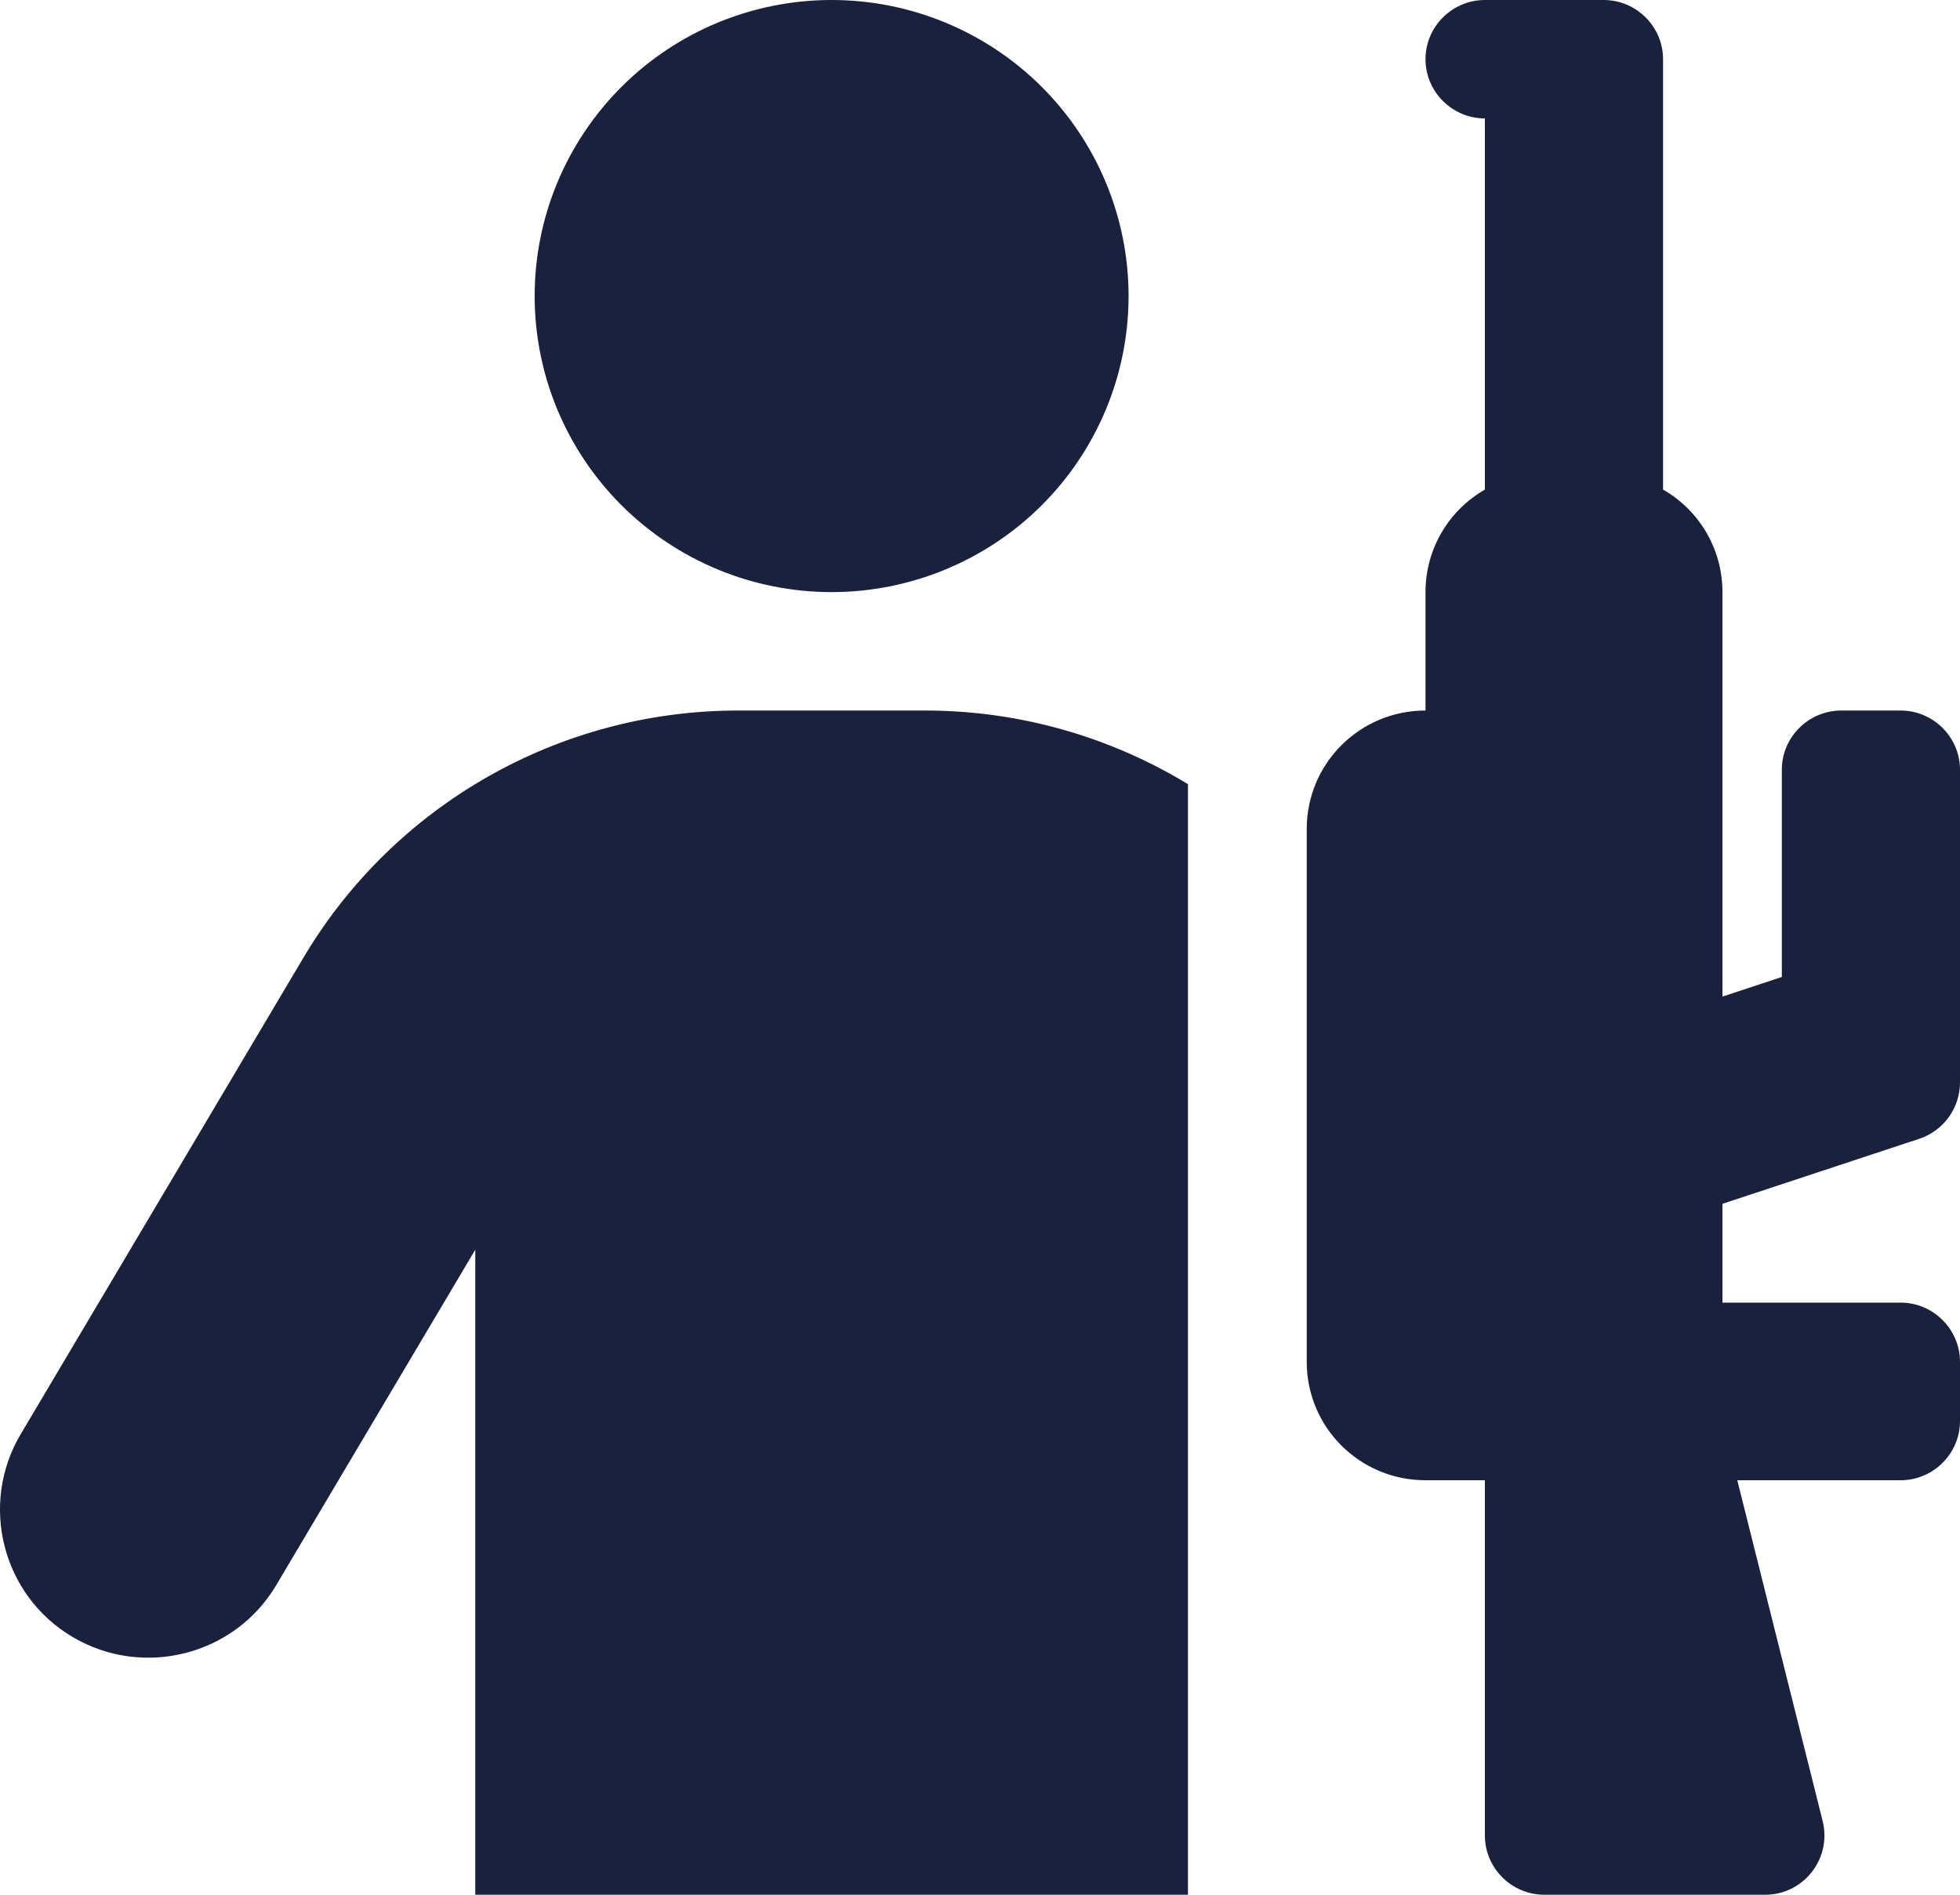 <svg width="60" height="58" viewBox="0 0 60 58" fill="none" xmlns="http://www.w3.org/2000/svg">
<path d="M28.321 21.75C31.207 21.75 33.98 22.554 36.366 24.004V58H14.549V38.255L8.459 48.518C7.186 50.671 4.391 51.384 2.232 50.116C0.073 48.847 -0.643 46.06 0.63 43.908L9.288 29.317C12.072 24.627 17.129 21.75 22.594 21.75H28.321ZM16.367 9.062C16.367 6.659 17.325 4.354 19.03 2.654C20.735 0.955 23.047 0 25.457 0C27.868 0 30.18 0.955 31.885 2.654C33.59 4.354 34.548 6.659 34.548 9.062C34.548 11.466 33.59 13.771 31.885 15.471C30.18 17.17 27.868 18.125 25.457 18.125C23.047 18.125 20.735 17.17 19.03 15.471C17.325 13.771 16.367 11.466 16.367 9.062ZM49.092 0C50.092 0 50.91 0.816 50.91 1.812V14.987C52.001 15.61 52.728 16.788 52.728 18.125V30.507L54.546 29.906V23.562C54.546 22.566 55.364 21.75 56.364 21.75H58.182C59.182 21.75 60 22.566 60 23.562V33.135C60 33.916 59.5 34.607 58.761 34.857L52.728 36.85V39.875H58.182C59.182 39.875 60 40.691 60 41.688V43.5C60 44.497 59.182 45.312 58.182 45.312H53.182L55.796 55.746C56.08 56.89 55.216 58 54.035 58H47.274C46.274 58 45.456 57.184 45.456 56.188V45.312H43.638C41.627 45.312 40.002 43.693 40.002 41.688V25.375C40.002 23.37 41.627 21.75 43.638 21.75V18.125C43.638 16.788 44.365 15.61 45.456 14.987V3.625C44.456 3.625 43.638 2.809 43.638 1.812C43.638 0.816 44.456 0 45.456 0H47.274H49.092Z" fill="#19213C"/>
</svg>
